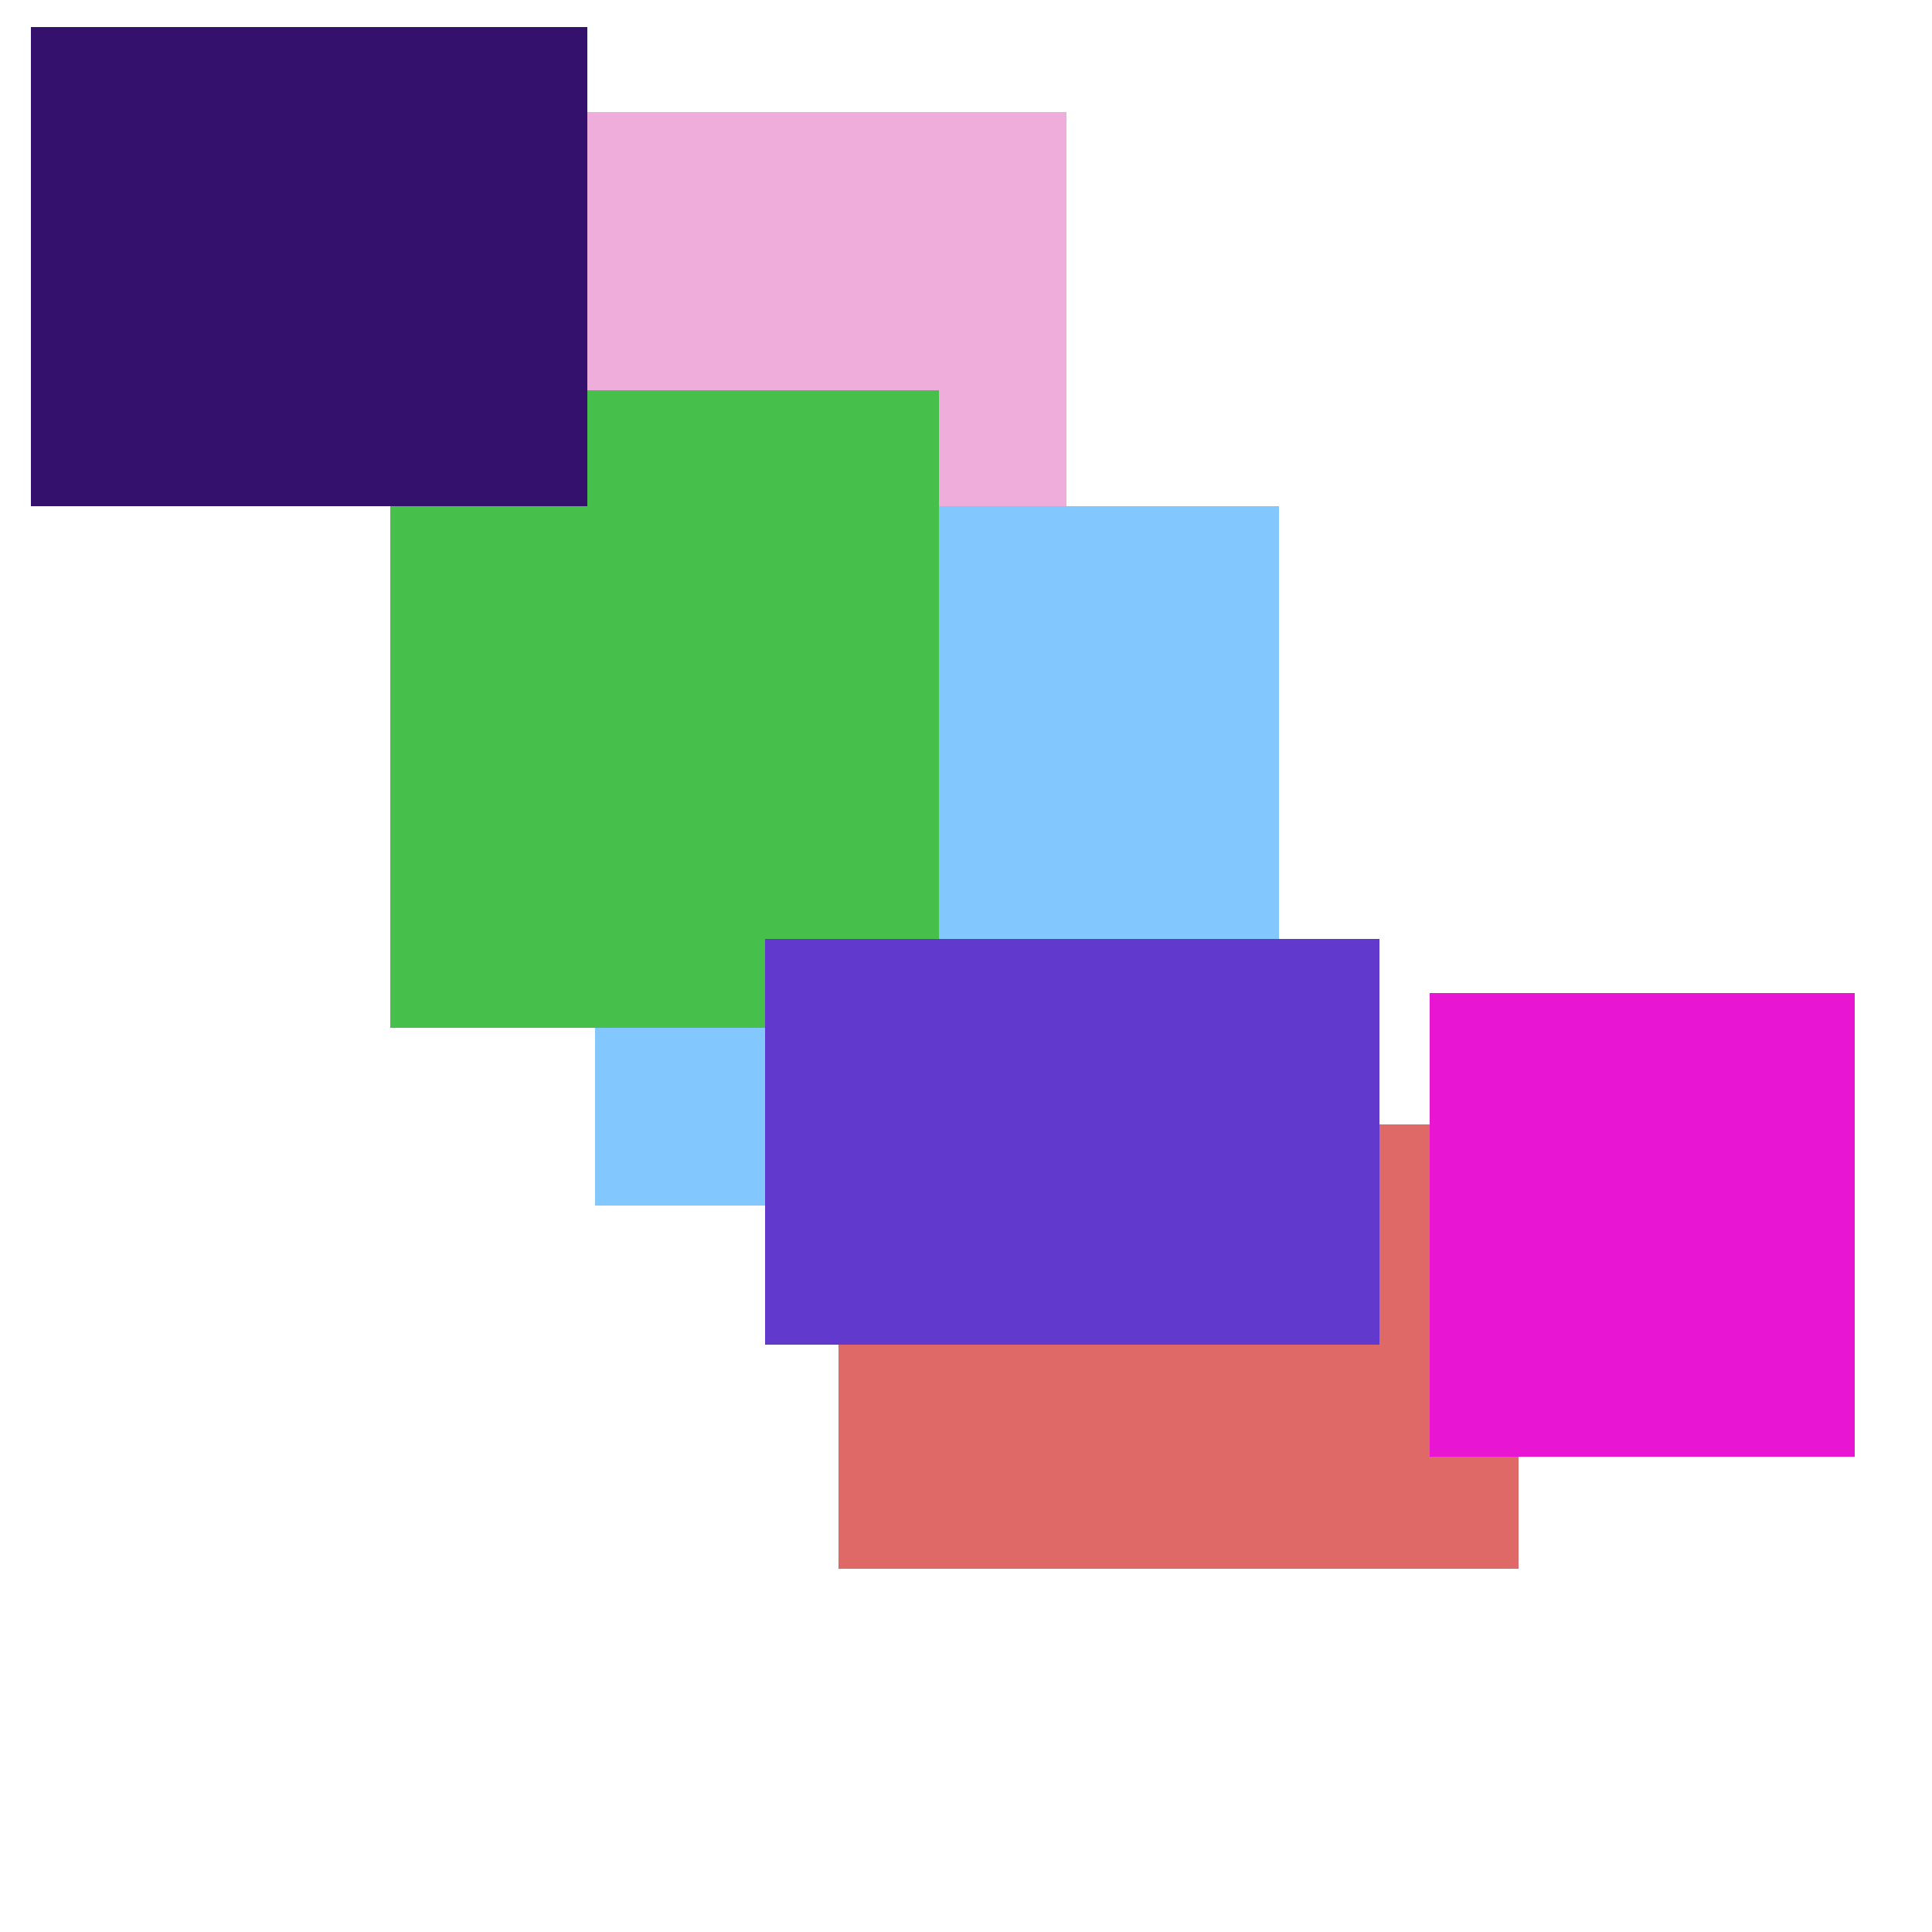 <?xml version="1.0" encoding="UTF-8"?>
<!-- Created with Inkscape (http://www.inkscape.org/) -->
<svg width="500" height="500" version="1.1" xmlns="http://www.w3.org/2000/svg">
 <g>
  <rect x="110" y="160" width="138" height="105" fill="#7f7f7f"/>
  <rect x="110" y="160" width="138" height="105" fill="#c2cb51"/>
  <rect x="151" y="29" width="125" height="186" fill="#7f7f7f"/>
  <rect x="151" y="29" width="125" height="186" fill="#eeaddb"/>
  <rect x="154" y="131" width="177" height="181" fill="#7f7f7f"/>
  <rect x="154" y="131" width="177" height="181" fill="#82c8fe"/>
  <rect x="217" y="291" width="176" height="115" fill="#7f7f7f"/>
  <rect x="217" y="291" width="176" height="115" fill="#df6966"/>
  <rect x="101" y="101" width="142" height="165" fill="#7f7f7f"/>
  <rect x="101" y="101" width="142" height="165" fill="#46c04b"/>
  <rect x="198" y="243" width="159" height="105" fill="#7f7f7f"/>
  <rect x="198" y="243" width="159" height="105" fill="#6139cd"/>
  <rect x="8" y="7" width="144" height="124" fill="#7f7f7f"/>
  <rect x="8" y="7" width="144" height="124" fill="#33116d"/>
  <rect x="370" y="257" width="110" height="120" fill="#7f7f7f"/>
  <rect x="370" y="257" width="110" height="120" fill="#e815d3"/>
 </g>
</svg>
